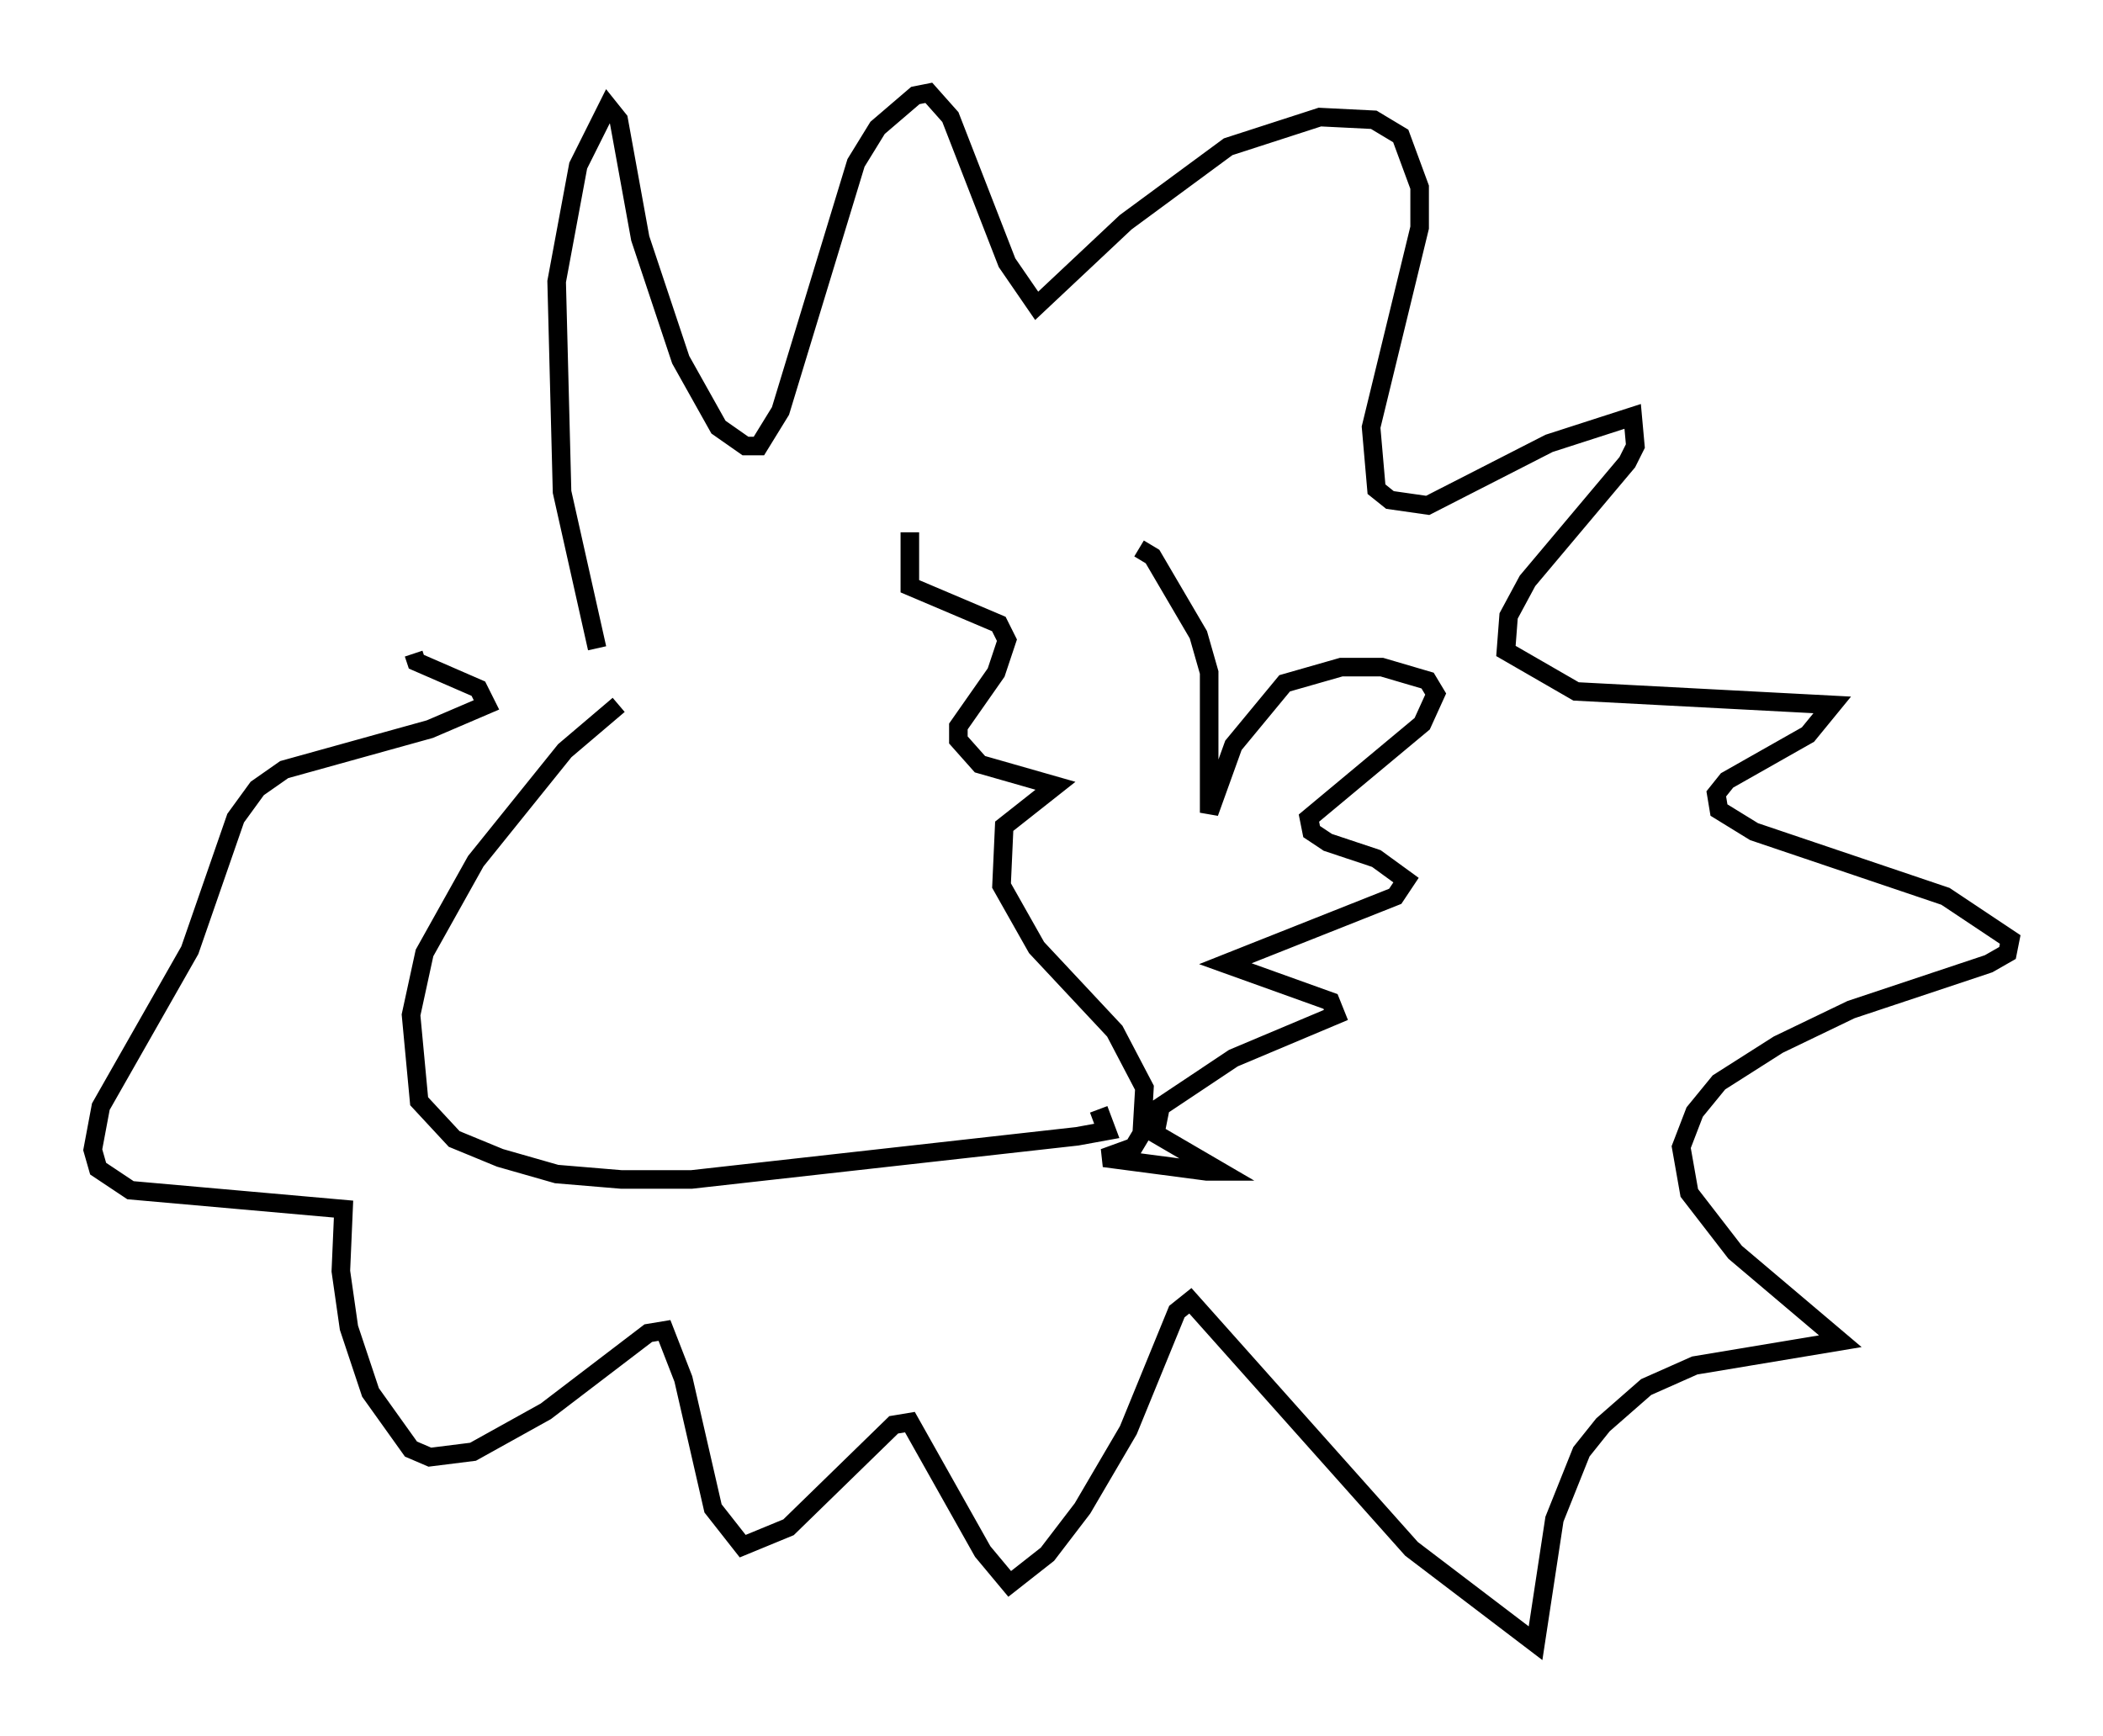<?xml version="1.0" encoding="utf-8" ?>
<svg baseProfile="full" height="93.519" version="1.1" width="113.274" xmlns="http://www.w3.org/2000/svg" xmlns:ev="http://www.w3.org/2001/xml-events" xmlns:xlink="http://www.w3.org/1999/xlink"><defs /><rect fill="white" height="93.519" width="113.274" x="0" y="0" /><path d="M47.413, 30.564 m-14.089, 7.408 l-2.905, 2.469 -4.793, 5.955 l-2.76, 4.939 -0.726, 3.341 l0.436, 4.648 1.888, 2.034 l2.469, 1.017 3.05, 0.872 l3.486, 0.291 3.777, 0.0 l20.771, -2.324 1.598, -0.291 l-0.436, -1.162 m-27.017, -24.838 l-1.888, -8.425 -0.291, -11.33 l1.162, -6.246 1.598, -3.196 l0.581, 0.726 1.162, 6.391 l2.179, 6.536 2.034, 3.631 l1.453, 1.017 0.726, 0.0 l1.162, -1.888 4.067, -13.363 l1.162, -1.888 2.034, -1.743 l0.726, -0.145 1.162, 1.307 l3.05, 7.844 1.598, 2.324 l4.793, -4.503 5.52, -4.067 l4.939, -1.598 2.905, 0.145 l1.453, 0.872 1.017, 2.76 l0.0, 2.179 -2.615, 10.749 l0.291, 3.341 0.726, 0.581 l2.034, 0.291 6.536, -3.341 l4.503, -1.453 0.145, 1.598 l-0.436, 0.872 -5.374, 6.391 l-1.017, 1.888 -0.145, 1.888 l3.777, 2.179 13.799, 0.726 l-1.307, 1.598 -4.358, 2.469 l-0.581, 0.726 0.145, 0.872 l1.888, 1.162 10.313, 3.486 l3.486, 2.324 -0.145, 0.726 l-1.017, 0.581 -7.408, 2.469 l-3.922, 1.888 -3.196, 2.034 l-1.307, 1.598 -0.726, 1.888 l0.436, 2.469 2.469, 3.196 l5.665, 4.793 -7.844, 1.307 l-2.615, 1.162 -2.324, 2.034 l-1.162, 1.453 -1.453, 3.631 l-1.017, 6.682 -6.682, -5.084 l-11.911, -13.363 -0.726, 0.581 l-2.615, 6.391 -2.469, 4.212 l-1.888, 2.469 -2.034, 1.598 l-1.453, -1.743 -3.922, -6.972 l-0.872, 0.145 -5.665, 5.52 l-2.469, 1.017 -1.598, -2.034 l-1.598, -6.972 -1.017, -2.615 l-0.872, 0.145 -5.52, 4.212 l-3.922, 2.179 -2.324, 0.291 l-1.017, -0.436 -2.179, -3.05 l-1.162, -3.486 -0.436, -3.05 l0.145, -3.341 -11.475, -1.017 l-1.743, -1.162 -0.291, -1.017 l0.436, -2.324 4.793, -8.425 l2.469, -7.117 1.162, -1.598 l1.453, -1.017 7.844, -2.179 l3.05, -1.307 -0.436, -0.872 l-3.341, -1.453 -0.145, -0.436 m39.073, -5.665 l0.726, 0.436 2.469, 4.212 l0.581, 2.034 0.0, 7.553 l1.307, -3.631 2.76, -3.341 l3.05, -0.872 2.179, 0.0 l2.469, 0.726 0.436, 0.726 l-0.726, 1.598 -6.101, 5.084 l0.145, 0.726 0.872, 0.581 l2.615, 0.872 1.598, 1.162 l-0.581, 0.872 -9.151, 3.631 l5.665, 2.034 0.291, 0.726 l-5.52, 2.324 -3.922, 2.615 l-0.291, 1.453 3.486, 2.034 l-0.726, 0.0 -5.52, -0.726 l1.598, -0.581 0.436, -0.726 l0.145, -2.469 -1.598, -3.05 l-4.212, -4.503 -1.888, -3.341 l0.145, -3.196 2.76, -2.179 l-4.067, -1.162 -1.162, -1.307 l0.0, -0.726 2.034, -2.905 l0.581, -1.743 -0.436, -0.872 l-4.793, -2.034 0.0, -2.905 " fill="none" stroke="black" stroke-width="1" /></svg>
